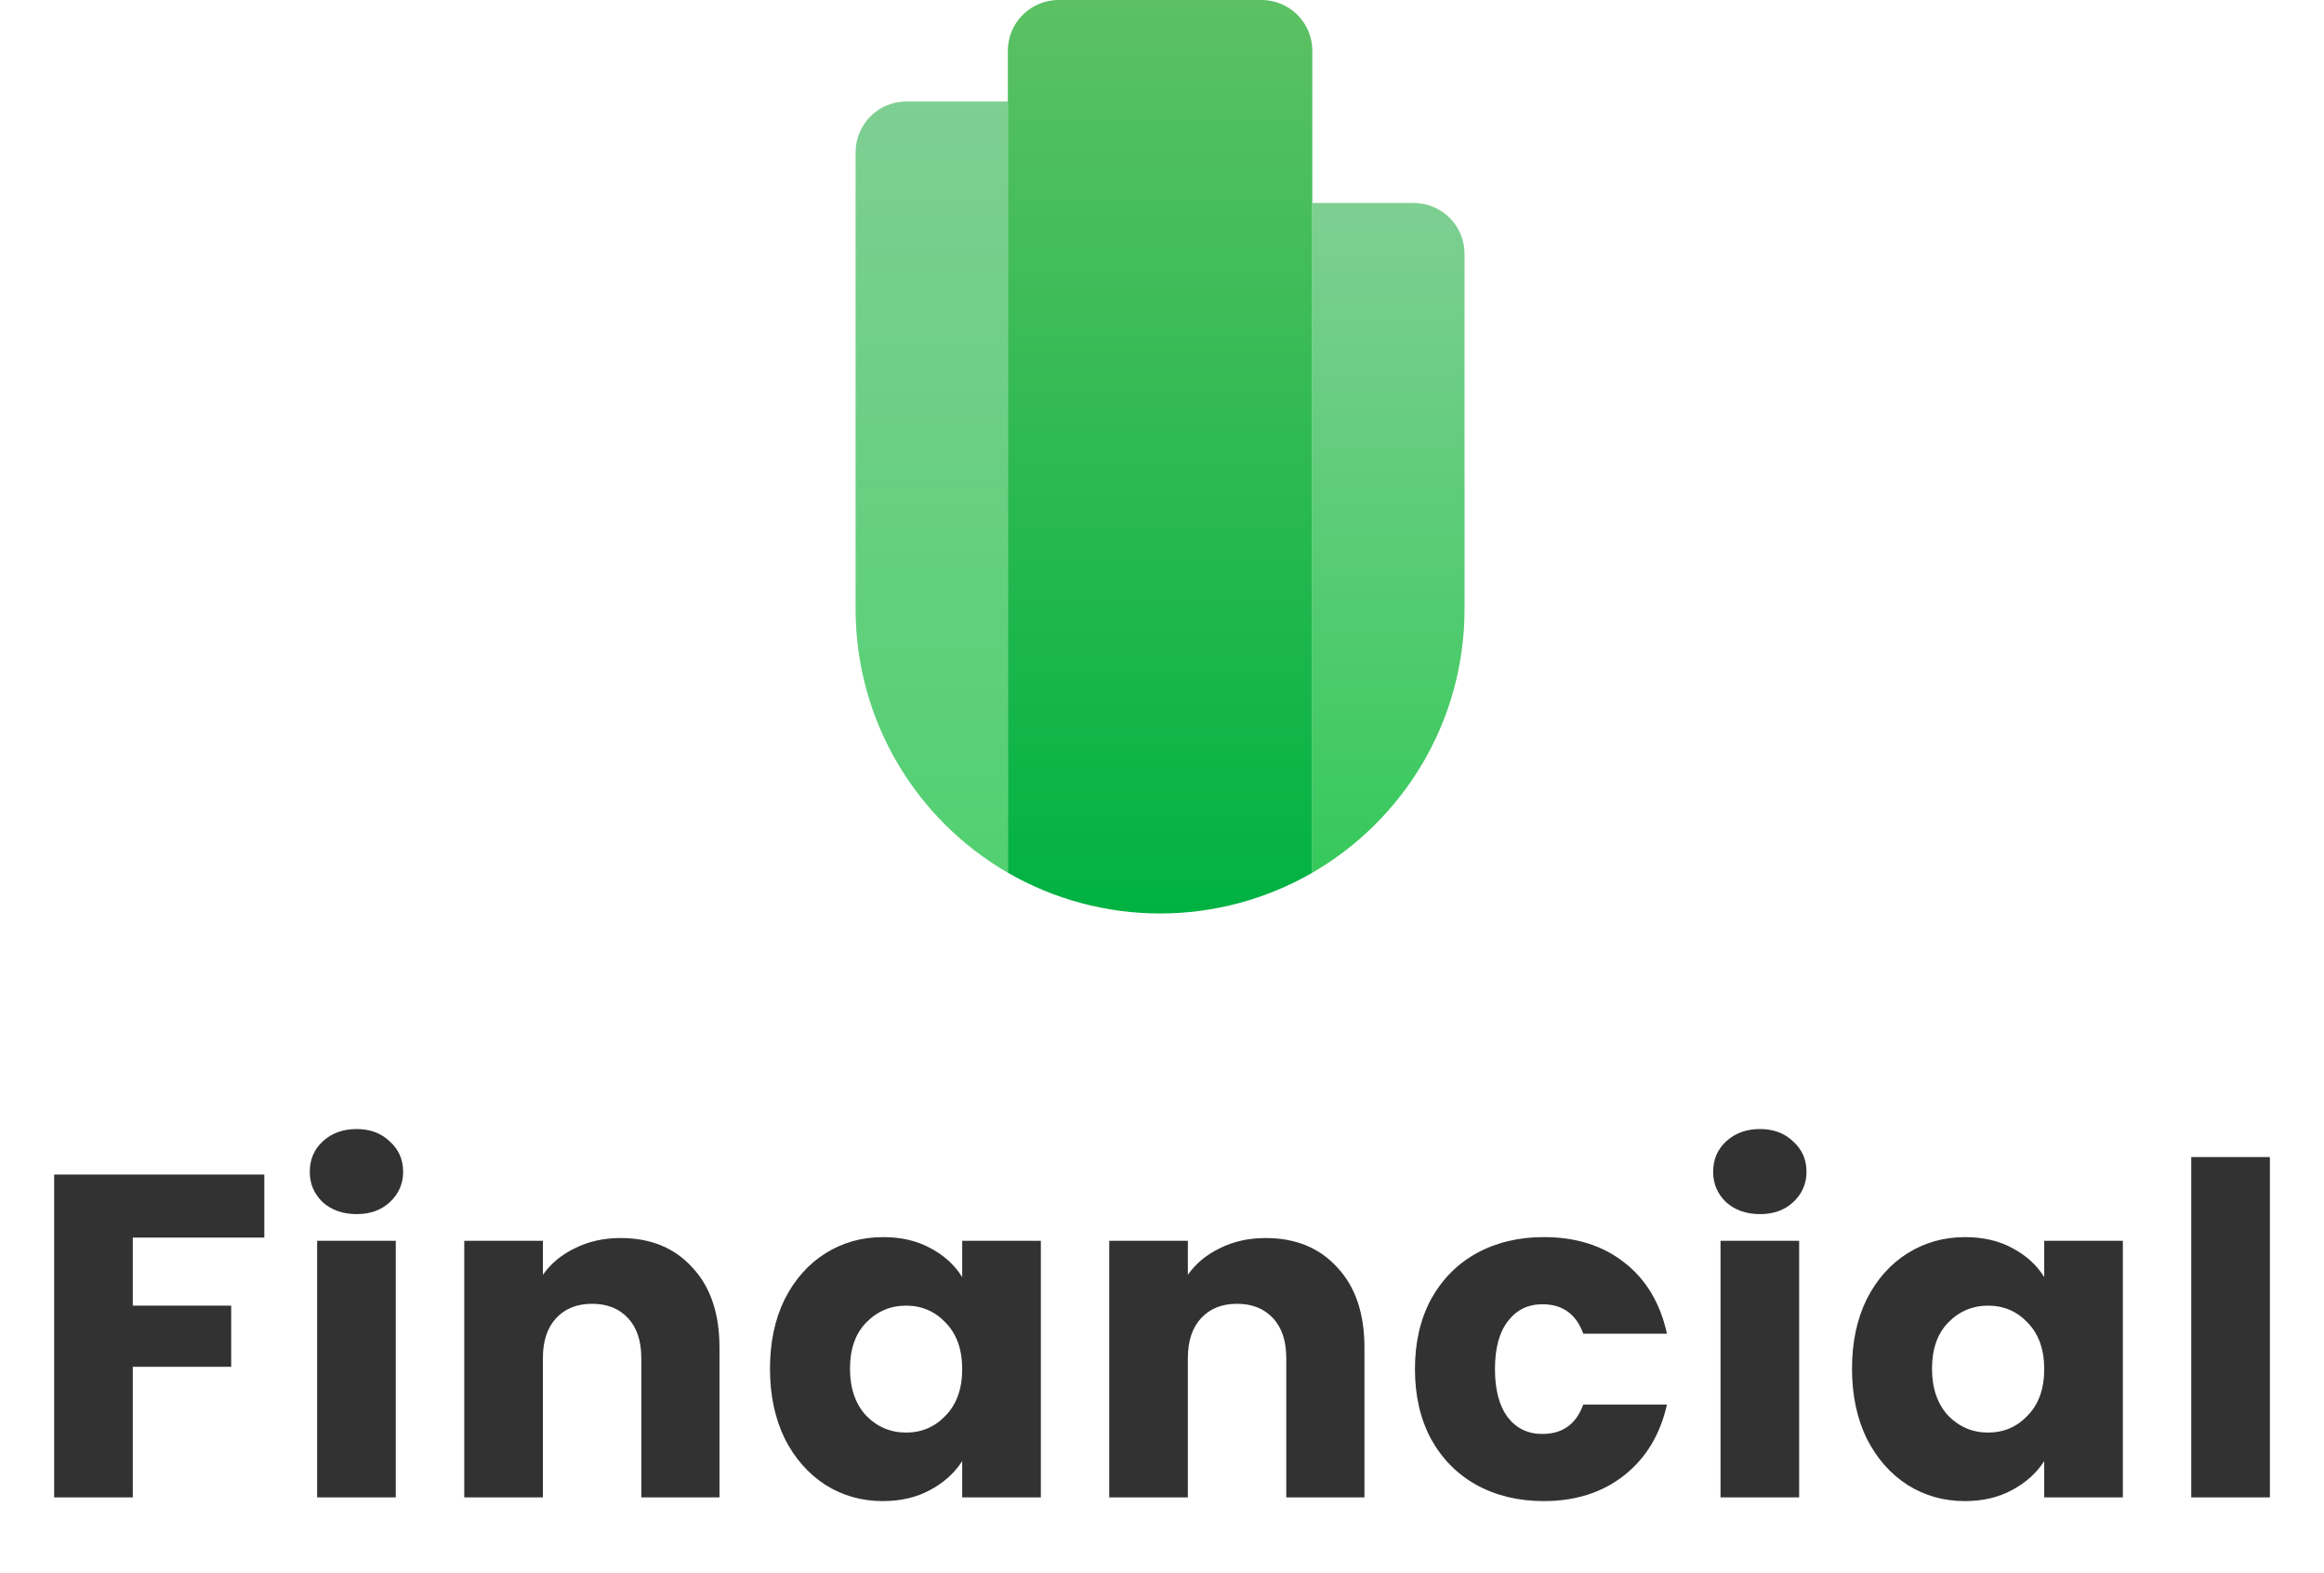 <svg width="402" height="272" viewBox="0 0 402 272" fill="none" xmlns="http://www.w3.org/2000/svg">
<path d="M45.72 203.159V214.057H22.97V225.83H39.992V236.409H22.97V259H9.368V203.159H45.72ZM61.699 210C59.312 210 57.35 209.311 55.812 207.932C54.327 206.5 53.585 204.75 53.585 202.682C53.585 200.561 54.327 198.811 55.812 197.432C57.35 196 59.312 195.284 61.699 195.284C64.032 195.284 65.941 196 67.426 197.432C68.964 198.811 69.733 200.561 69.733 202.682C69.733 204.75 68.964 206.5 67.426 207.932C65.941 209.311 64.032 210 61.699 210ZM68.46 214.614V259H54.858V214.614H68.46ZM107.351 214.136C112.548 214.136 116.685 215.833 119.76 219.227C122.889 222.568 124.454 227.182 124.454 233.068V259H110.931V234.898C110.931 231.928 110.162 229.621 108.624 227.977C107.086 226.333 105.018 225.511 102.42 225.511C99.821 225.511 97.753 226.333 96.215 227.977C94.677 229.621 93.908 231.928 93.908 234.898V259H80.306V214.614H93.908V220.5C95.287 218.538 97.143 217 99.476 215.886C101.81 214.72 104.435 214.136 107.351 214.136ZM133.19 236.727C133.19 232.167 134.038 228.163 135.735 224.716C137.485 221.269 139.845 218.617 142.815 216.761C145.785 214.905 149.099 213.977 152.758 213.977C155.887 213.977 158.618 214.614 160.951 215.886C163.338 217.159 165.167 218.83 166.44 220.898V214.614H180.042V259H166.44V252.716C165.114 254.784 163.258 256.455 160.872 257.727C158.538 259 155.807 259.636 152.679 259.636C149.073 259.636 145.785 258.708 142.815 256.852C139.845 254.943 137.485 252.265 135.735 248.818C134.038 245.318 133.19 241.288 133.19 236.727ZM166.44 236.807C166.44 233.413 165.485 230.735 163.576 228.773C161.72 226.811 159.44 225.83 156.735 225.83C154.031 225.83 151.724 226.811 149.815 228.773C147.959 230.682 147.031 233.333 147.031 236.727C147.031 240.121 147.959 242.826 149.815 244.841C151.724 246.803 154.031 247.784 156.735 247.784C159.44 247.784 161.72 246.803 163.576 244.841C165.485 242.879 166.44 240.201 166.44 236.807ZM218.917 214.136C224.114 214.136 228.25 215.833 231.326 219.227C234.455 222.568 236.019 227.182 236.019 233.068V259H222.497V234.898C222.497 231.928 221.728 229.621 220.19 227.977C218.652 226.333 216.584 225.511 213.985 225.511C211.387 225.511 209.319 226.333 207.781 227.977C206.243 229.621 205.474 231.928 205.474 234.898V259H191.872V214.614H205.474V220.5C206.853 218.538 208.709 217 211.042 215.886C213.375 214.72 216 214.136 218.917 214.136ZM244.756 236.807C244.756 232.193 245.684 228.163 247.54 224.716C249.449 221.269 252.074 218.617 255.415 216.761C258.809 214.905 262.68 213.977 267.028 213.977C272.597 213.977 277.237 215.436 280.949 218.352C284.714 221.269 287.18 225.379 288.347 230.682H273.869C272.65 227.288 270.29 225.591 266.79 225.591C264.297 225.591 262.309 226.572 260.824 228.534C259.339 230.443 258.597 233.201 258.597 236.807C258.597 240.413 259.339 243.197 260.824 245.159C262.309 247.068 264.297 248.023 266.79 248.023C270.29 248.023 272.65 246.326 273.869 242.932H288.347C287.18 248.129 284.714 252.212 280.949 255.182C277.184 258.152 272.543 259.636 267.028 259.636C262.68 259.636 258.809 258.708 255.415 256.852C252.074 254.996 249.449 252.345 247.54 248.898C245.684 245.451 244.756 241.42 244.756 236.807ZM304.452 210C302.066 210 300.104 209.311 298.566 207.932C297.081 206.5 296.338 204.75 296.338 202.682C296.338 200.561 297.081 198.811 298.566 197.432C300.104 196 302.066 195.284 304.452 195.284C306.785 195.284 308.694 196 310.179 197.432C311.717 198.811 312.486 200.561 312.486 202.682C312.486 204.75 311.717 206.5 310.179 207.932C308.694 209.311 306.785 210 304.452 210ZM311.213 214.614V259H297.611V214.614H311.213ZM320.355 236.727C320.355 232.167 321.203 228.163 322.9 224.716C324.65 221.269 327.01 218.617 329.98 216.761C332.95 214.905 336.264 213.977 339.923 213.977C343.052 213.977 345.783 214.614 348.116 215.886C350.503 217.159 352.332 218.83 353.605 220.898V214.614H367.207V259H353.605V252.716C352.279 254.784 350.423 256.455 348.037 257.727C345.703 259 342.972 259.636 339.843 259.636C336.237 259.636 332.95 258.708 329.98 256.852C327.01 254.943 324.65 252.265 322.9 248.818C321.203 245.318 320.355 241.288 320.355 236.727ZM353.605 236.807C353.605 233.413 352.65 230.735 350.741 228.773C348.885 226.811 346.605 225.83 343.9 225.83C341.196 225.83 338.889 226.811 336.98 228.773C335.124 230.682 334.196 233.333 334.196 236.727C334.196 240.121 335.124 242.826 336.98 244.841C338.889 246.803 341.196 247.784 343.9 247.784C346.605 247.784 348.885 246.803 350.741 244.841C352.65 242.879 353.605 240.201 353.605 236.807ZM392.639 200.136V259H379.036V200.136H392.639Z" fill="#323232"/>
<path d="M174.333 8.778V150.953C182.342 155.57 191.423 158 200.667 158C209.911 158 218.992 155.57 227 150.953V8.778C227 6.45 226.076 4.217 224.43 2.571C222.783 0.925 220.551 0 218.223 0H183.111C180.783 0 178.551 0.925 176.904 2.571C175.258 4.217 174.333 6.45 174.333 8.778Z" fill="url(#paint0_linear_135_134)"/>
<path d="M148 26.333V105.333C148 124.827 158.593 141.845 174.333 150.953V17.555H156.778C154.45 17.555 152.218 18.48 150.571 20.126C148.925 21.772 148 24.005 148 26.333Z" fill="url(#paint1_linear_135_134)"/>
<path d="M227 59.714V150.953C242.74 141.845 253.334 124.827 253.334 105.333V43.889C253.334 41.561 252.409 39.328 250.762 37.682C249.116 36.036 246.883 35.111 244.555 35.111H227V59.714Z" fill="url(#paint2_linear_135_134)"/>
<defs>
<linearGradient id="paint0_linear_135_134" x1="200.667" y1="158" x2="200.667" y2="2.90014e-06" gradientUnits="userSpaceOnUse">
<stop stop-color="#00B242"/>
<stop offset="1" stop-color="#5CC163"/>
</linearGradient>
<linearGradient id="paint1_linear_135_134" x1="161.167" y1="17.555" x2="161.167" y2="150.953" gradientUnits="userSpaceOnUse">
<stop stop-color="#7ECF92"/>
<stop offset="1" stop-color="#52D071"/>
</linearGradient>
<linearGradient id="paint2_linear_135_134" x1="240.167" y1="150.953" x2="240.167" y2="35.111" gradientUnits="userSpaceOnUse">
<stop stop-color="#36C95B"/>
<stop offset="1" stop-color="#7ECF92"/>
</linearGradient>
</defs>
</svg>

